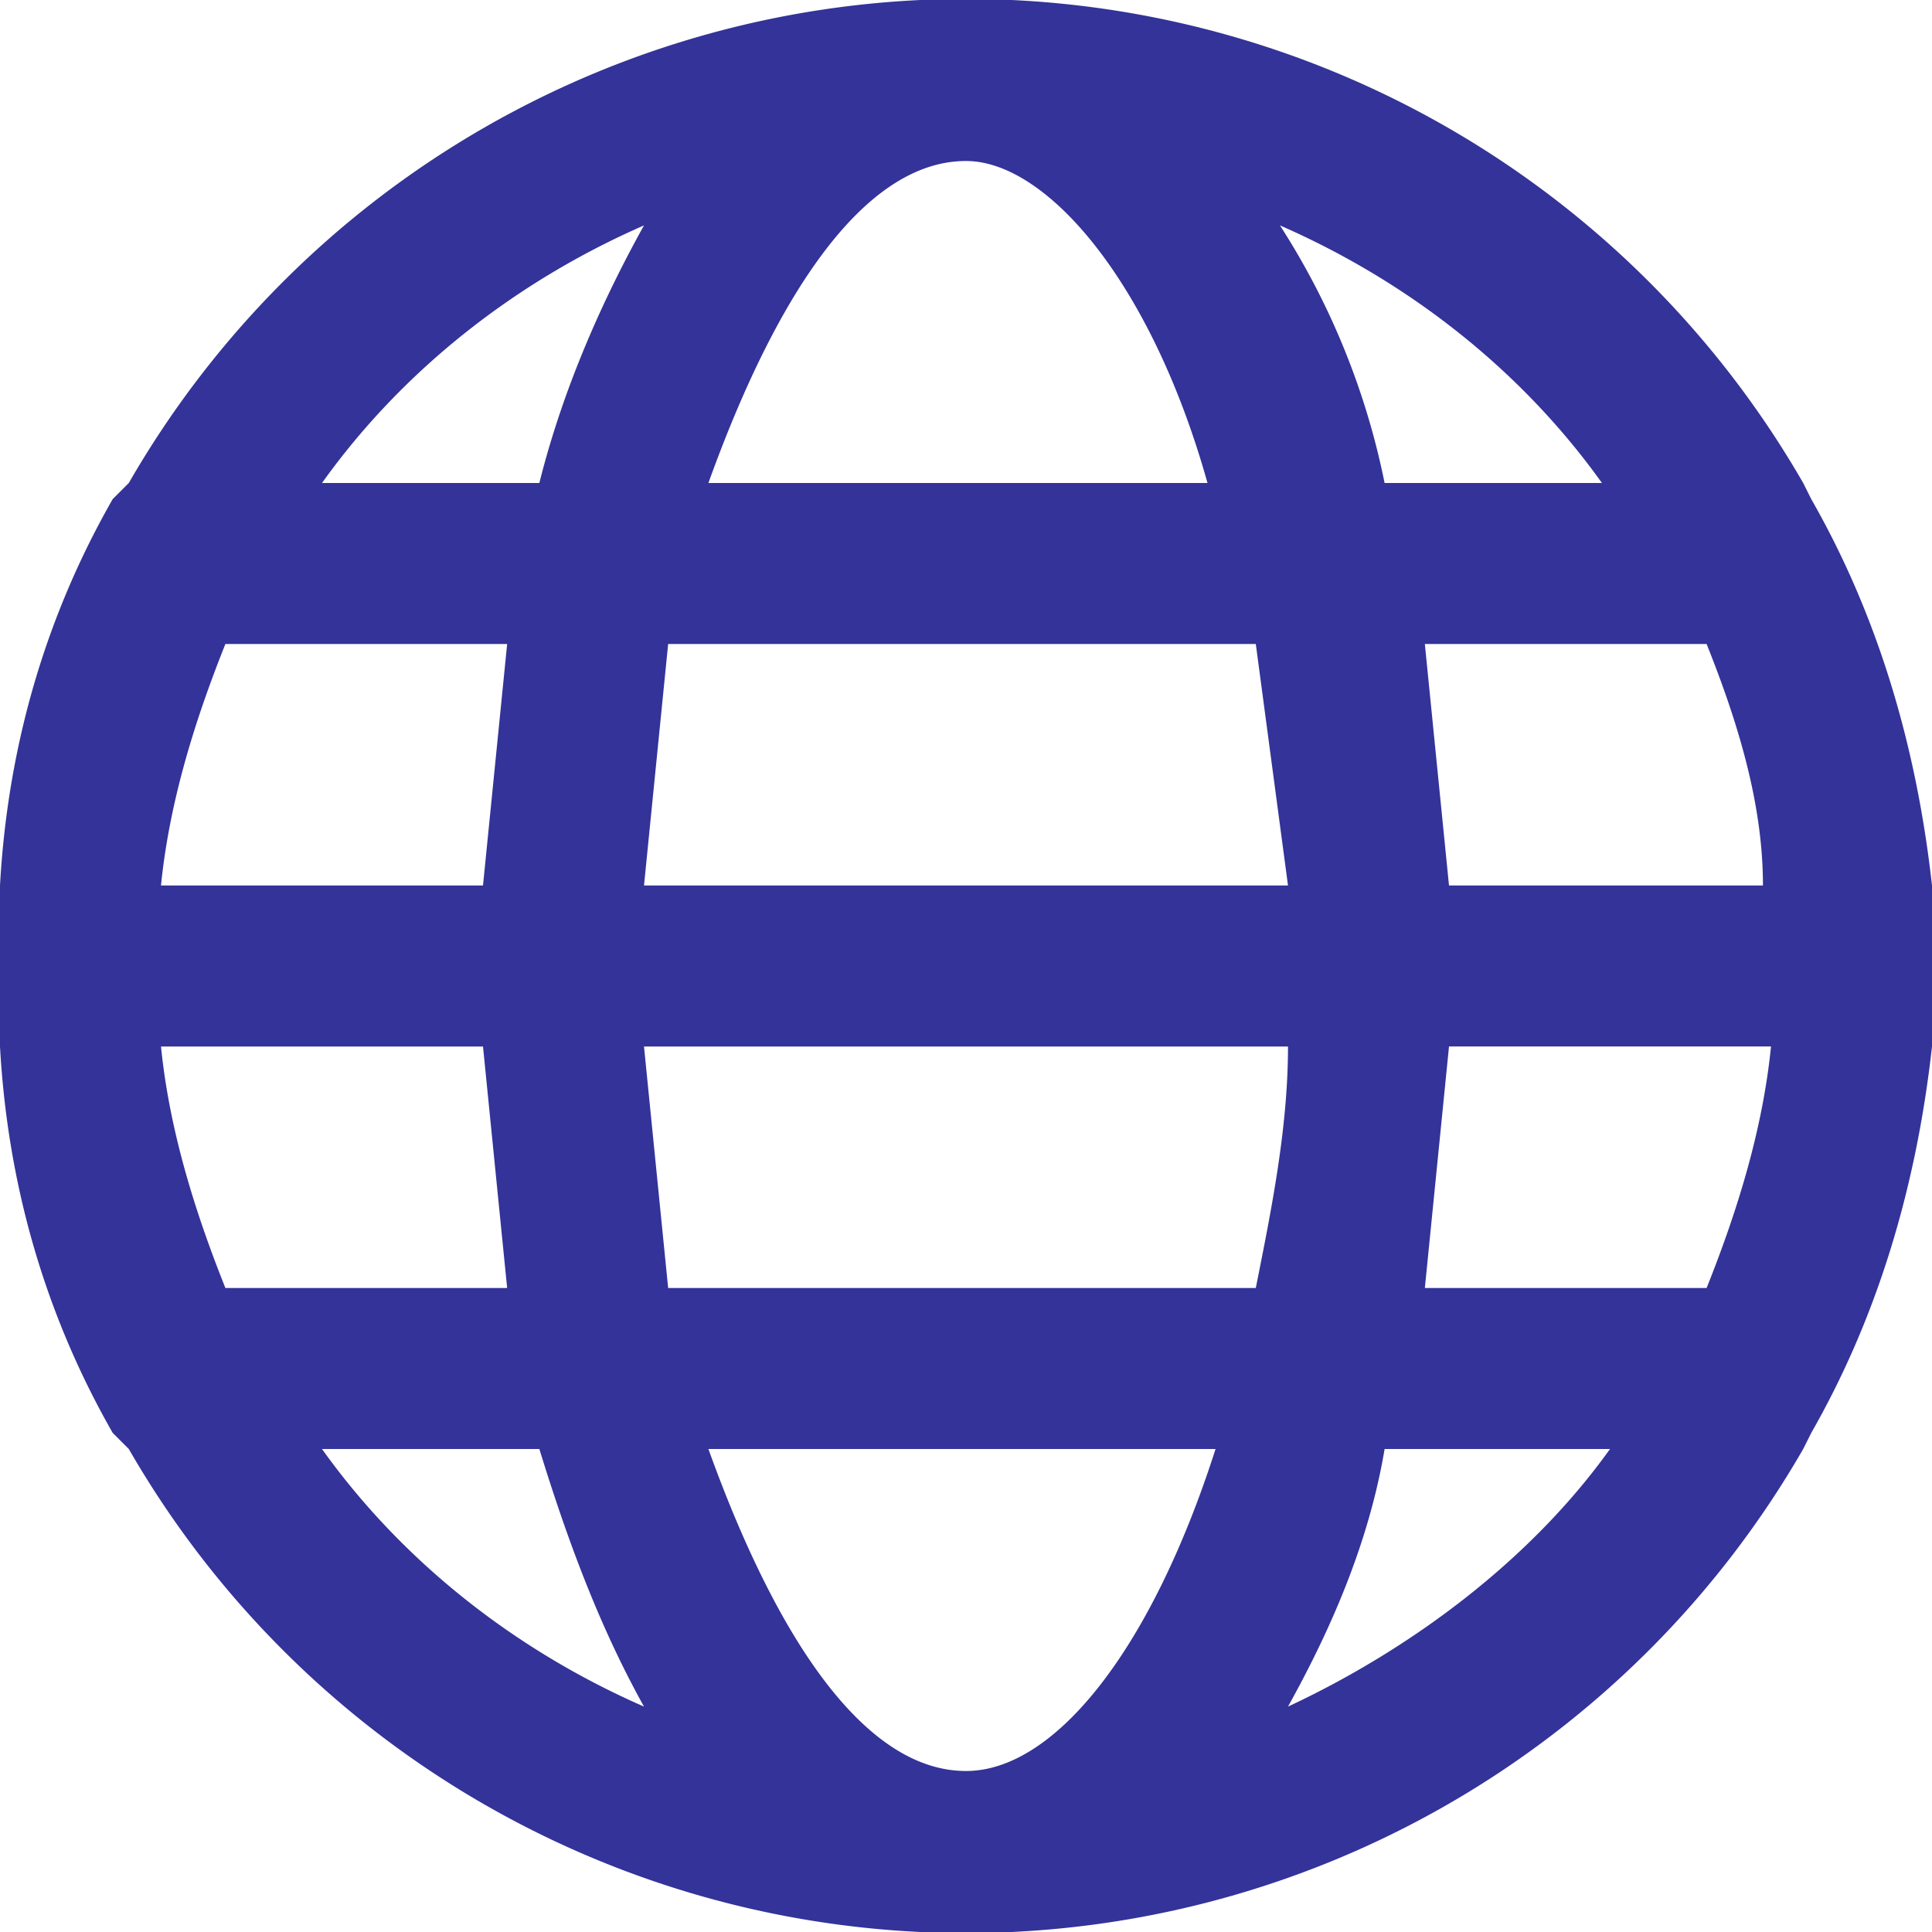 <svg xmlns="http://www.w3.org/2000/svg" xml:space="preserve" width="32" height="32" viewBox="0 0 24 24">
  <style>
    @media (prefers-color-scheme:dark){path{fill:#ccf}}
  </style>
  <path fill="#339" d="m22.5 6.2-.1-.2A12 12 0 0 0 1.6 6l-.2.2C.6 7.6.1 9.2 0 11v2c.1 1.8.6 3.4 1.4 4.8l.2.2a12 12 0 0 0 20.8 0l.1-.2c.8-1.4 1.3-3 1.5-4.8v-2c-.2-1.8-.7-3.4-1.5-4.8ZM18 11l-.3-3h3.5c.4 1 .7 2 .7 3zm-6 11c-1.2 0-2.3-1.5-3.2-4h6.3c-.8 2.5-2 4-3.1 4zm-3.7-6L8 13h8c0 1-.2 2-.4 3zM8 11l.3-3h7.3l.4 3zm4-9c1 0 2.3 1.5 3 4H8.8c.9-2.5 2-4 3.2-4Zm8 4h-2.8a9.3 9.3 0 0 0-1.3-3.2c1.6.7 3 1.8 4 3.2zM8 2.8c-.5.9-1 2-1.3 3.2H4c1-1.4 2.4-2.5 4-3.2ZM2.8 8h3.5L6 11H2c.1-1 .4-2 .8-3ZM6 13l.3 3H2.8c-.4-1-.7-2-.8-3Zm-2 5h2.7c.4 1.3.8 2.3 1.3 3.2-1.6-.7-3-1.8-4-3.2Zm12 3.2c.5-.9 1-2 1.2-3.2H20c-1 1.4-2.5 2.5-4 3.2zm5.2-5.2h-3.5l.3-3h4c-.1 1-.4 2-.8 3zm0 0" data-original="#000000" style="stroke-width:.063"/>
</svg>
